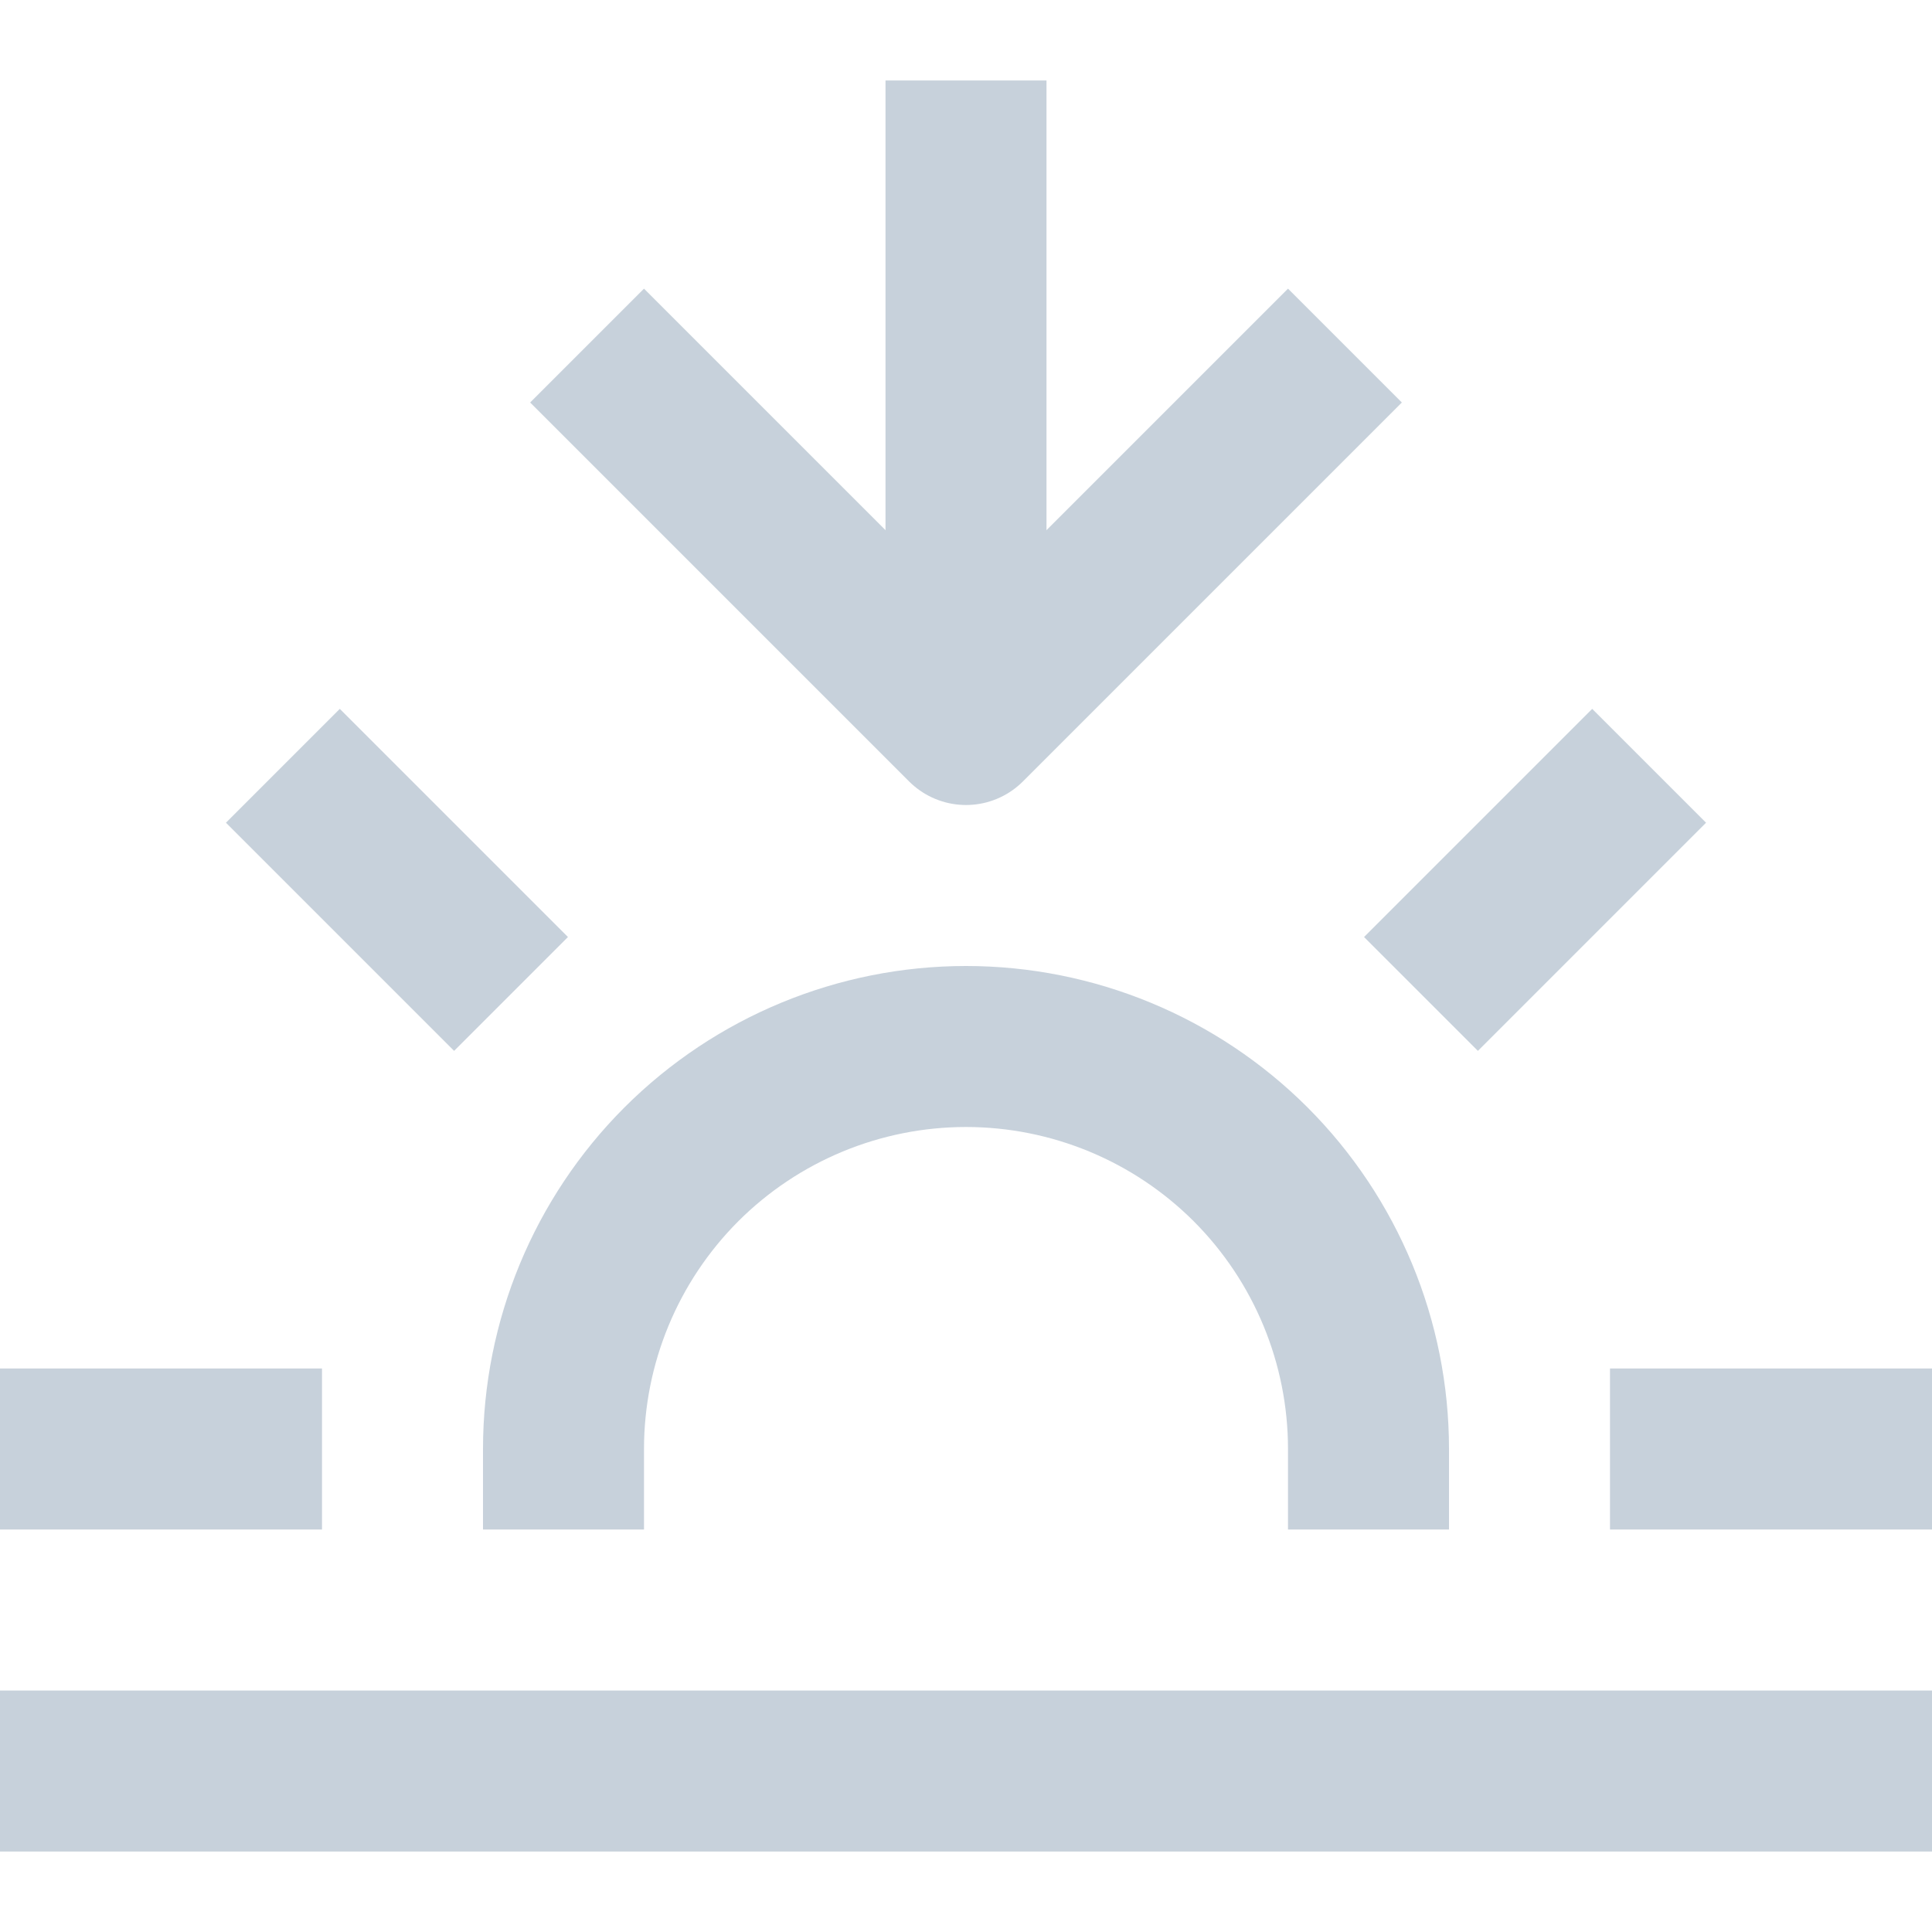 <svg width="24" height="24" viewBox="0 0 24 24" fill="none" xmlns="http://www.w3.org/2000/svg">
<path d="M17 18C17 16.674 16.473 15.402 15.536 14.464C14.598 13.527 13.326 13 12 13C10.674 13 9.402 13.527 8.464 14.464C7.527 15.402 7 16.674 7 18" stroke="#C7D1DB" stroke-width="2" stroke-linecap="square" stroke-linejoin="round"/>
<path d="M12 8V2" stroke="#C7D1DB" stroke-width="2" stroke-linecap="square" stroke-linejoin="round"/>
<path d="M4.221 10.22L5.641 11.64" stroke="#C7D1DB" stroke-width="2" stroke-linecap="square" stroke-linejoin="round"/>
<path d="M1 18H3" stroke="#C7D1DB" stroke-width="2" stroke-linecap="square" stroke-linejoin="round"/>
<path d="M21 18H23" stroke="#C7D1DB" stroke-width="2" stroke-linecap="square" stroke-linejoin="round"/>
<path d="M18.359 11.64L19.779 10.22" stroke="#C7D1DB" stroke-width="2" stroke-linecap="square" stroke-linejoin="round"/>
<path d="M23 22H1" stroke="#C7D1DB" stroke-width="2" stroke-linecap="square" stroke-linejoin="round"/>
<path d="M16 5L12 9L8 5" stroke="#C7D1DB" stroke-width="2" stroke-linecap="square" stroke-linejoin="round"/>
</svg>
